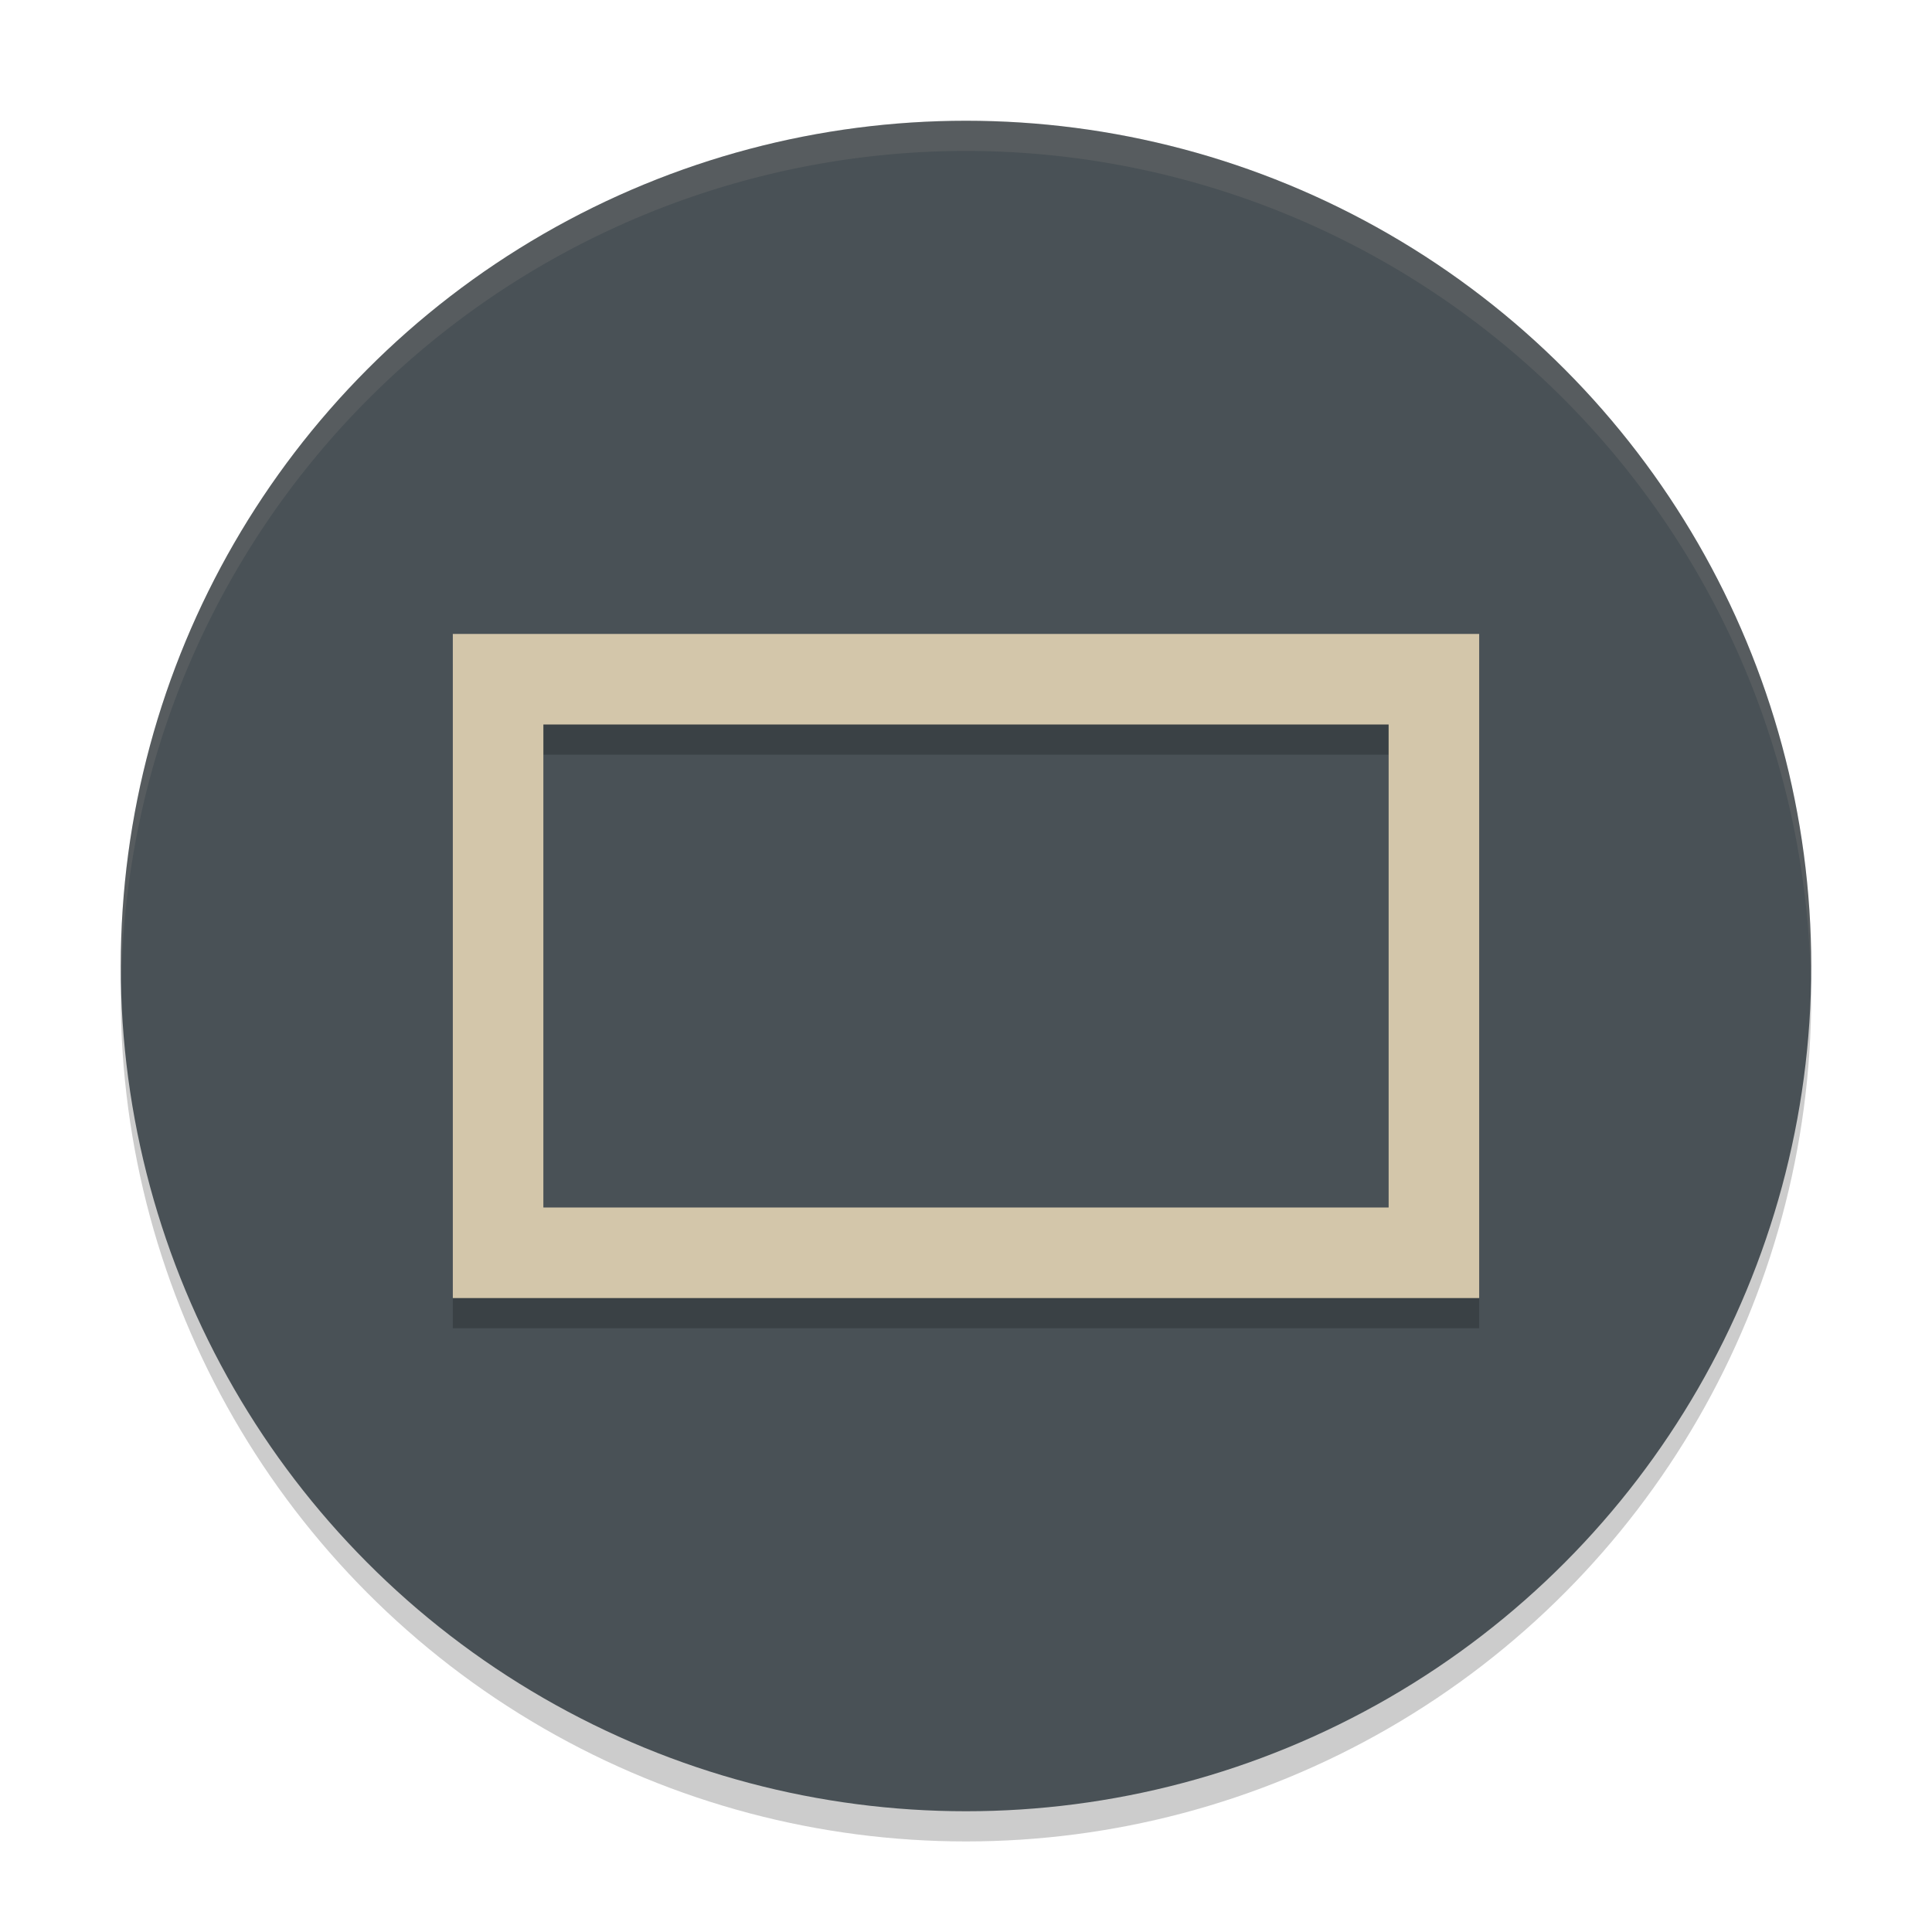 <svg width="64" height="64" version="1.1" xmlns="http://www.w3.org/2000/svg">
 <circle cx="32" cy="33" r="28" style="opacity:.2"/>
 <circle cx="32" cy="32" r="28" style="fill:#495156"/>
 <path d="M 32,4 A 28,28 0 0 0 4,32 28,28 0 0 0 4.021,32.586 28,28 0 0 1 32,5 28,28 0 0 1 59.979,32.414 28,28 0 0 0 60,32 28,28 0 0 0 32,4 Z" style="fill:#d3c6aa;opacity:.1"/>
 <path d="m15 22v22h34v-22zm3 3h28v16h-28z" style="opacity:.2"/>
 <path d="m15 21v22h34v-22h-34zm3 3h28v16h-28v-16z" style="fill:#d3c6aa"/>
</svg>
